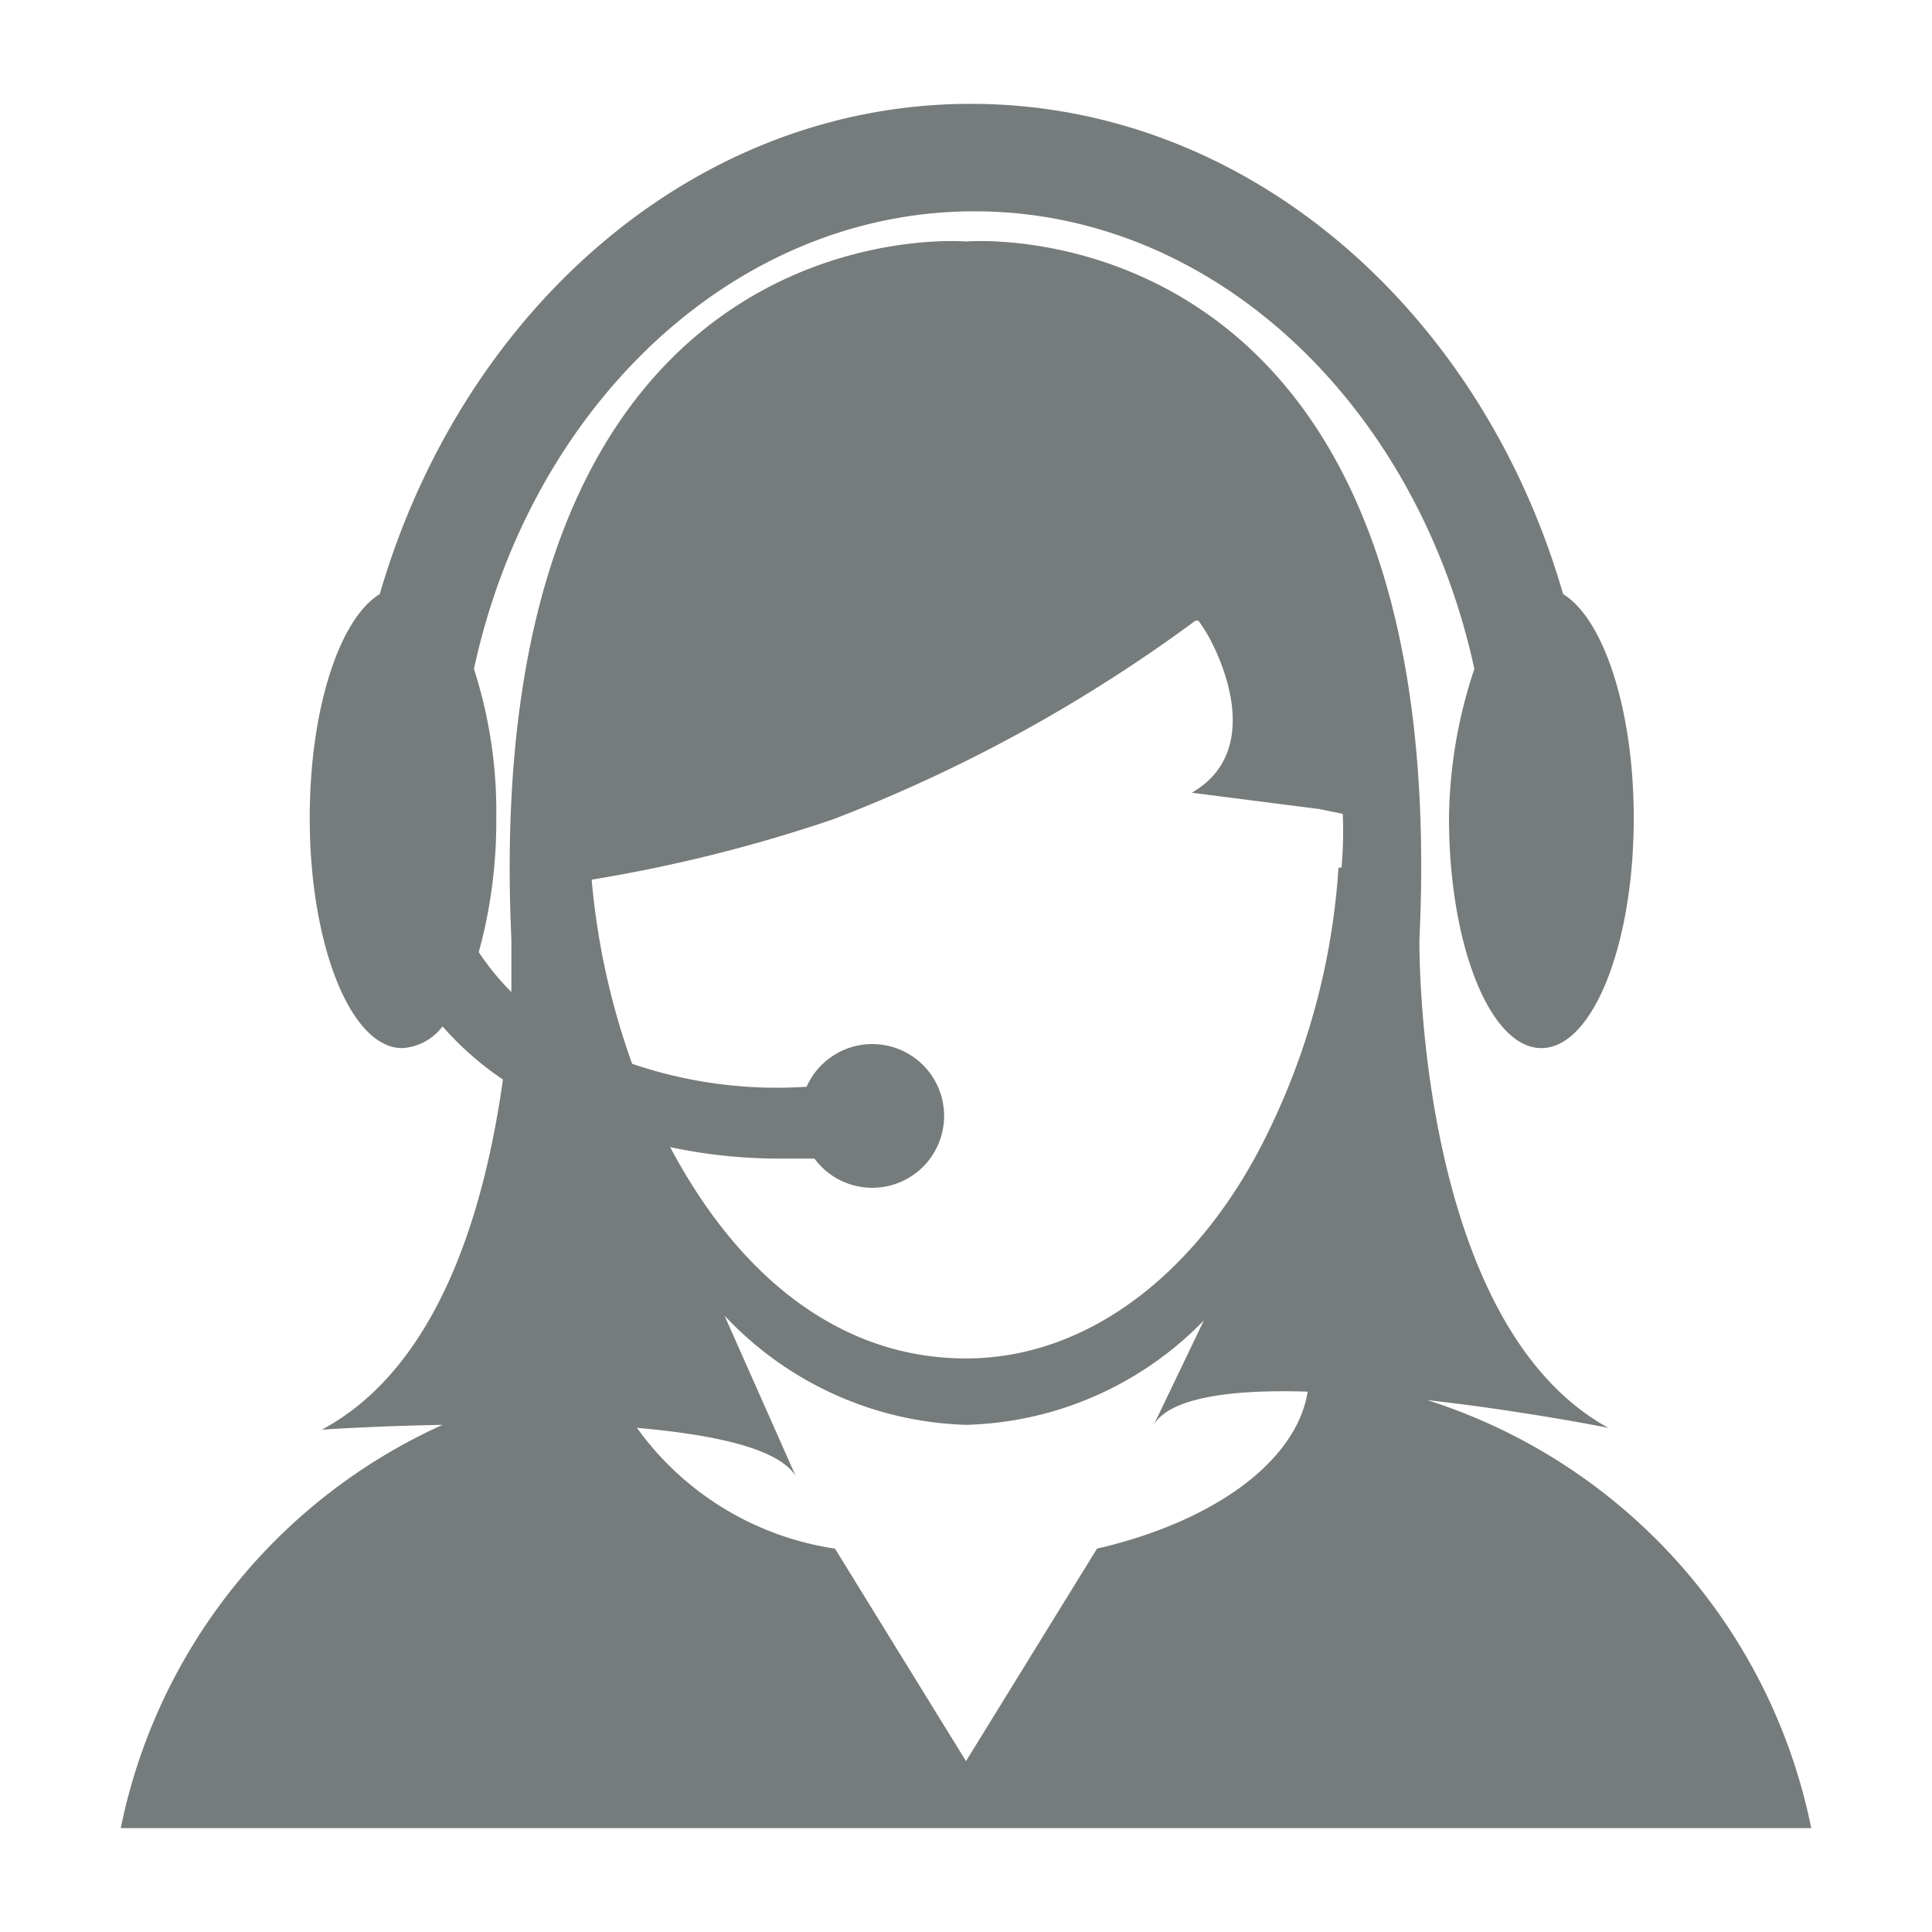 <svg xmlns="http://www.w3.org/2000/svg" viewBox="0 0 32 32"><defs><style>.cls-1{fill:none;}.cls-2{fill:#767b7c;}</style></defs><title>MacyAsset 4</title><g id="Layer_2" data-name="Layer 2"><g id="Layer_2-2" data-name="Layer 2"><rect class="cls-1" width="32" height="32"/><path class="cls-2" d="M23.64,23.19c1.61.18,3,.46,3,.46-3.21-1.76-3.13-8.09-3.13-8.09C24.09,3.3,16,4,16,4V4S7.91,3.3,8.47,15.56c0,0,0,.34,0,.87a4.11,4.11,0,0,1-.54-.66,8.19,8.19,0,0,0,.29-2.22,7.7,7.7,0,0,0-.37-2.47c.94-4.35,4.3-7.58,8.29-7.58s7.34,3.23,8.28,7.58A8,8,0,0,0,24,13.55c0,2.1.68,3.81,1.53,3.81s1.53-1.71,1.53-3.81c0-1.8-.5-3.3-1.17-3.71-1.36-4.71-5.24-8.12-9.81-8.12S7.66,5.13,6.29,9.84c-.67.41-1.16,1.91-1.16,3.71,0,2.1.68,3.81,1.53,3.81A.9.9,0,0,0,7.33,17a5.14,5.14,0,0,0,1,.88c-.28,2-1,4.73-3,5.8,0,0,.86-.06,2-.08A9.38,9.38,0,0,0,2,30.28H30A9.39,9.39,0,0,0,23.64,23.19Zm-5.47,2.46L16,29.17l-2.17-3.52a4.93,4.93,0,0,1-3.28-2c1.27.11,2.35.34,2.63.8L12,21.79a5.71,5.71,0,0,0,4,1.81,5.69,5.69,0,0,0,3.94-1.73l-.83,1.73c.27-.46,1.32-.59,2.55-.55C21.47,24.22,20.08,25.21,18.17,25.65Zm4-11.28a11.69,11.69,0,0,1-1.16,4.37C19.92,21,18.08,22.5,16,22.5S12.24,21.15,11.1,19a8.69,8.69,0,0,0,1.79.19c.2,0,.4,0,.6,0a1.19,1.19,0,0,0,2.13-.91A1.19,1.19,0,0,0,13.36,18a7.45,7.45,0,0,1-2.89-.38,12.14,12.14,0,0,1-.67-3.05,24.92,24.92,0,0,0,4-1,25.38,25.38,0,0,0,6-3.29l.05,0s.06.08.15.23c.28.49.9,1.95-.26,2.62l2.11.27h0l.39.08A6.82,6.82,0,0,1,22.22,14.37Z"/></g></g></svg>